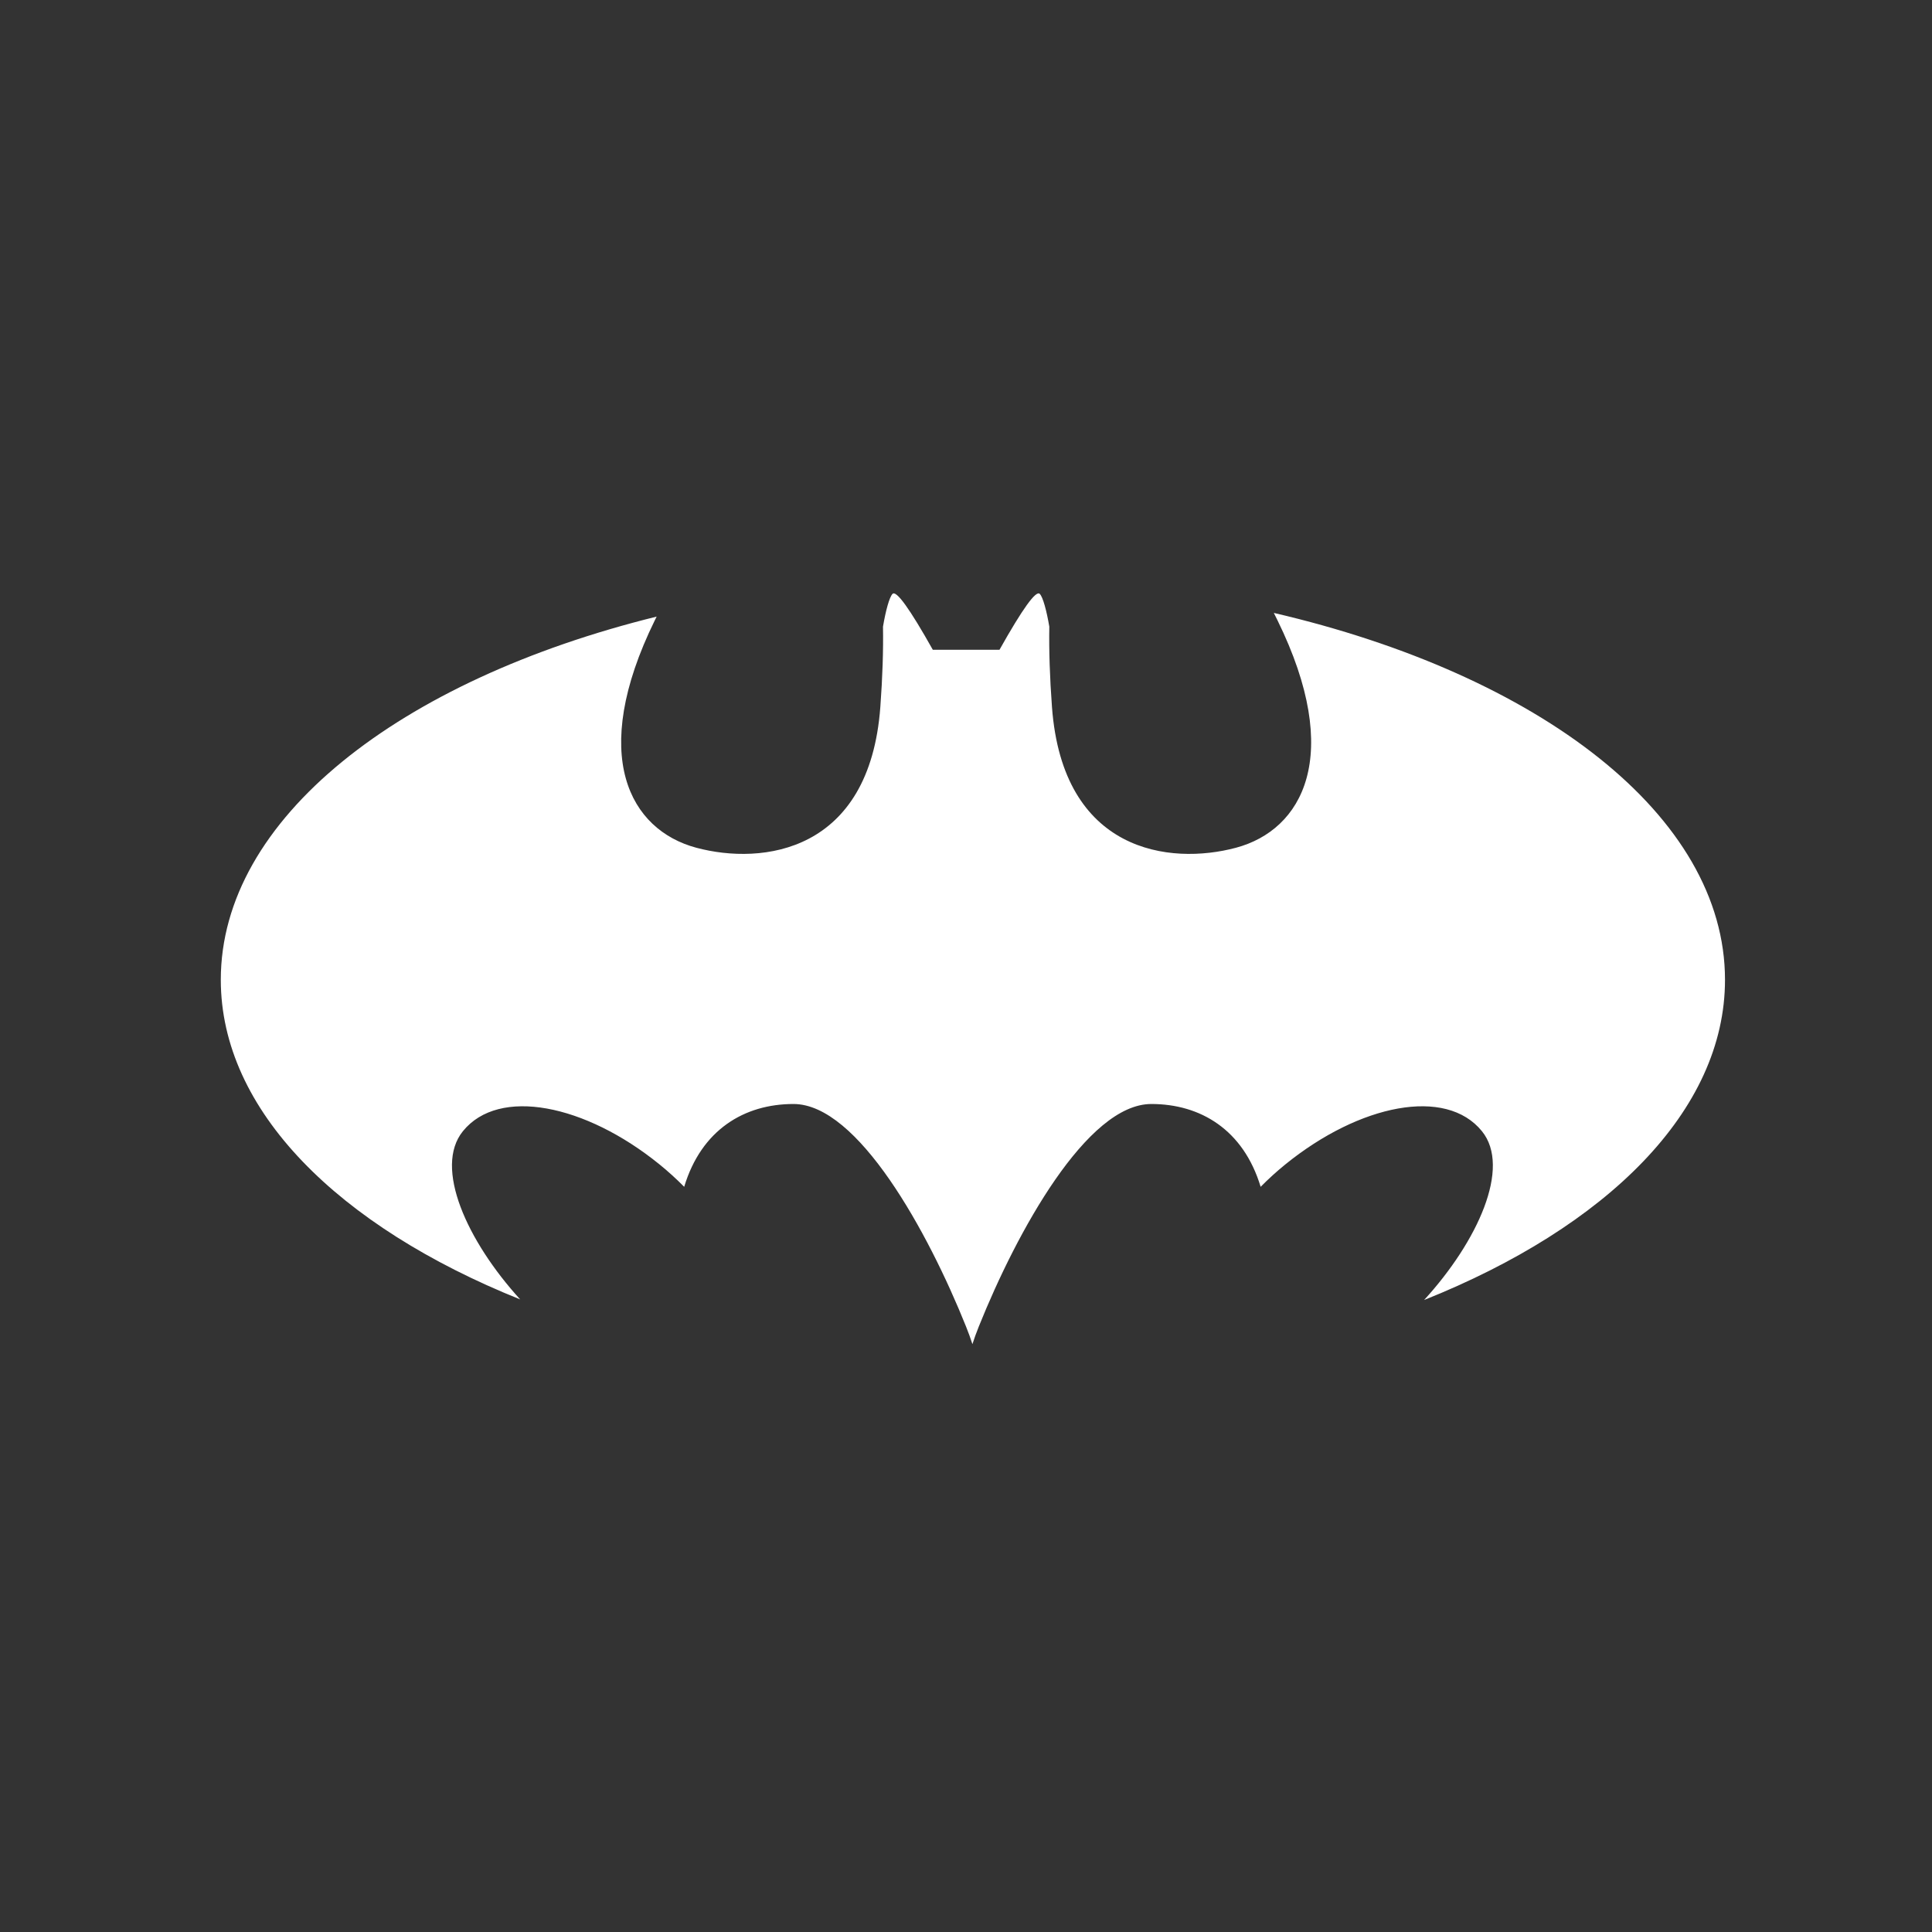 <?xml version="1.0" encoding="UTF-8" standalone="no"?>
<svg width="140px" height="140px" viewBox="0 0 140 140" version="1.1" xmlns="http://www.w3.org/2000/svg" xmlns:xlink="http://www.w3.org/1999/xlink">
    <rect x="0" y="0" width="140" height="140" fill="#333333" stroke="none"/>
    <!-- Generator: Sketch 48.2 (47327) - http://www.bohemiancoding.com/sketch -->
    <title>uxb_batman</title>
    <desc>Created with Sketch.</desc>
    <defs></defs>
    <g id="artwork-icons" stroke="none" stroke-width="1" fill="none" fill-rule="evenodd">
        <g id="uxb_batman">
            <g id="background-grey"></g>
            <path d="M70.465,97.402 C70.338,97.004 70.183,96.577 70,96.12 C67.241,89.246 62.161,80 57.5,80 C53.94,80 50.825,81.865 49.579,86.001 C49.01,85.425 48.407,84.876 47.775,84.365 C42.41,80.02 36.157,78.744 33.542,81.973 C31.418,84.596 33.835,89.923 37.694,94.16 C24.517,88.866 16,80.462 16,71 C16,59.34 28.933,49.286 47.583,44.681 C47.539,44.769 47.495,44.858 47.451,44.948 C42.63,54.774 45.654,60.143 50.455,61.43 C55.257,62.716 63.012,61.775 63.792,51.234 C63.952,49.072 64.014,47.134 63.985,45.41 C64.178,44.263 64.447,43.265 64.677,43.035 C64.951,42.76 65.924,44.109 67.594,47.083 L69.898,47.083 L72.428,47.083 C74.098,44.109 75.07,42.76 75.345,43.035 C75.575,43.265 75.844,44.263 76.037,45.41 C76.008,47.134 76.07,49.072 76.23,51.234 C77.009,61.775 84.765,62.716 89.566,61.43 C94.367,60.143 97.392,54.774 92.571,44.948 C92.482,44.767 92.393,44.589 92.305,44.414 C111.551,48.89 125,59.109 125,71 C125,80.489 116.436,88.913 103.196,94.204 C107.078,89.961 109.52,84.605 107.388,81.973 C104.773,78.744 98.52,80.02 93.155,84.365 C92.523,84.876 91.92,85.425 91.351,86.001 C90.104,81.865 86.99,80 83.43,80 C78.769,80 73.688,89.246 70.93,96.12 C70.746,96.577 70.592,97.004 70.465,97.402 Z" id="Combined-Shape" fill="#FFFFFF"></path>
        </g>
    </g>
</svg>